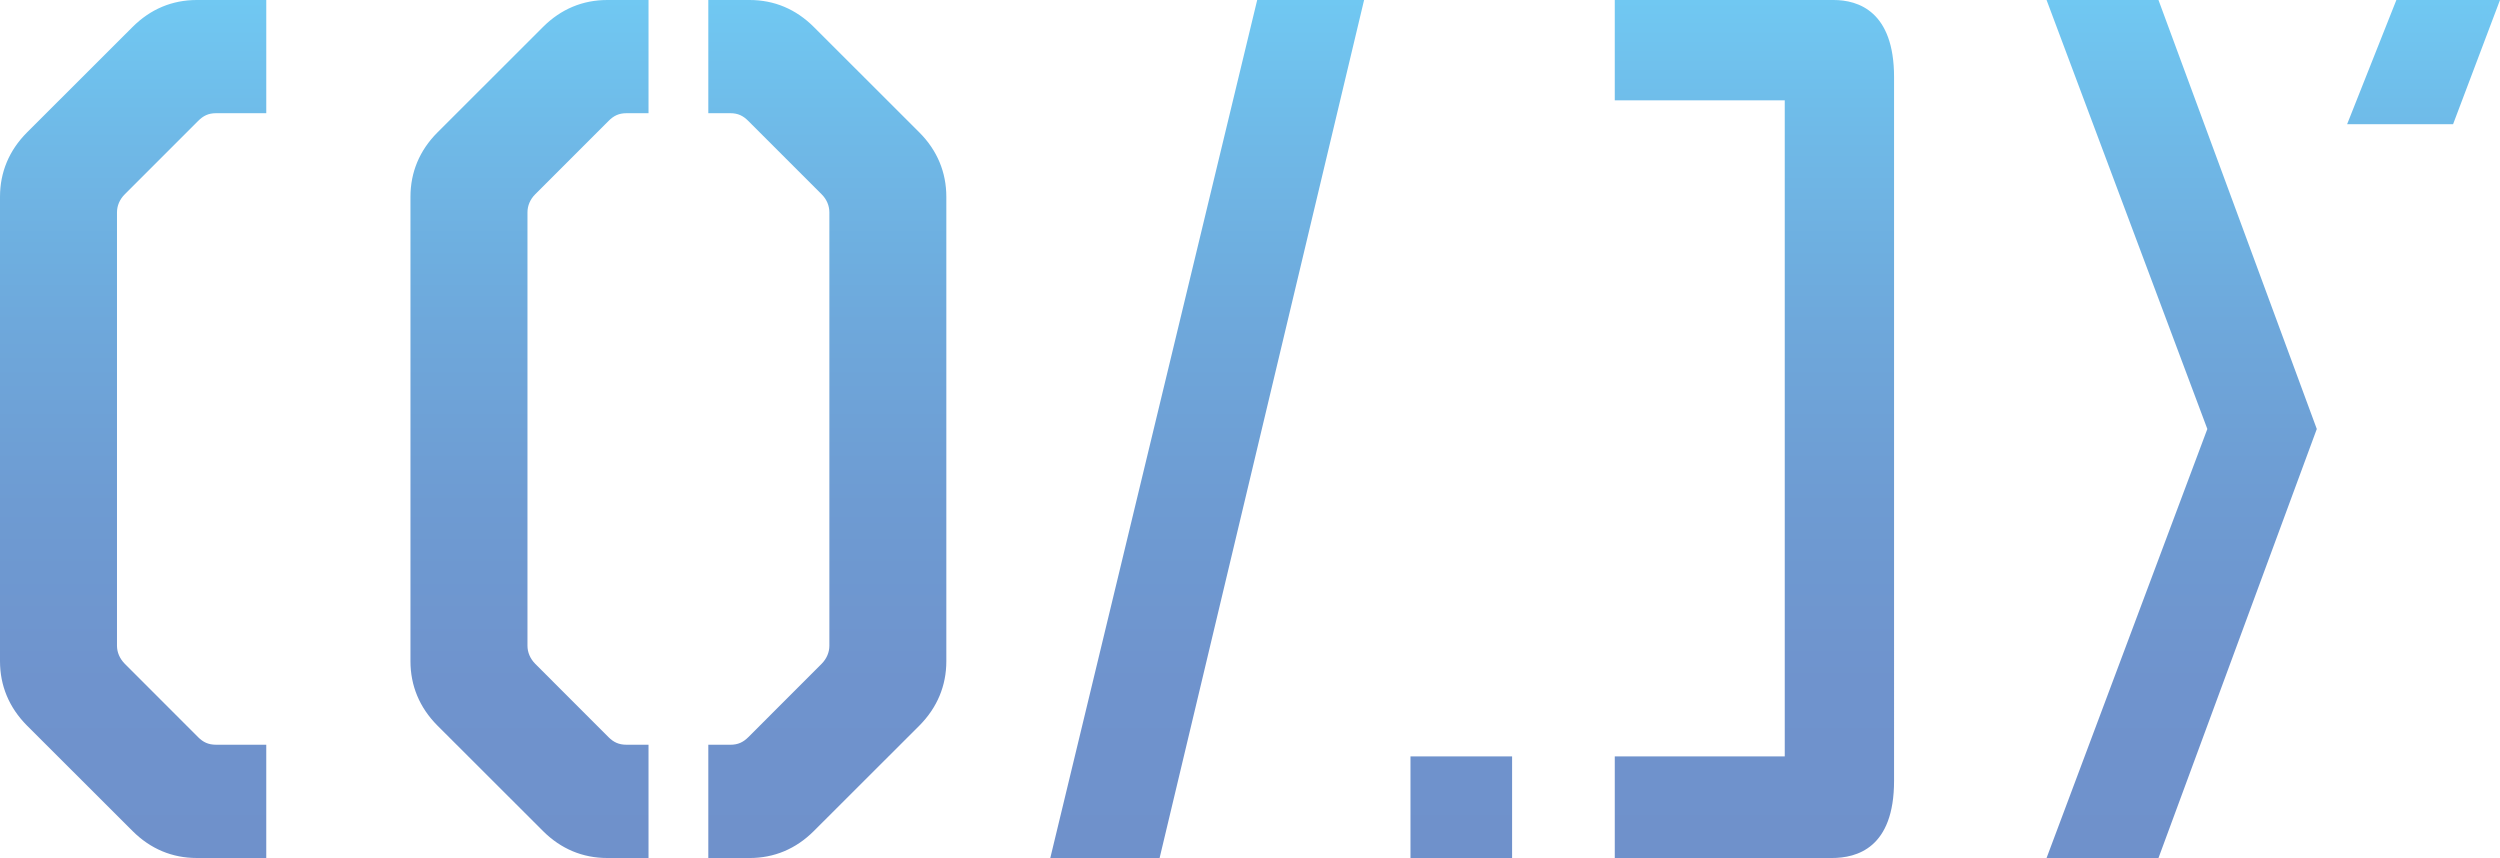 <?xml version="1.0" encoding="utf-8"?>
<!-- Generator: Adobe Illustrator 15.1.0, SVG Export Plug-In . SVG Version: 6.00 Build 0)  -->
<!DOCTYPE svg PUBLIC "-//W3C//DTD SVG 1.1//EN" "http://www.w3.org/Graphics/SVG/1.1/DTD/svg11.dtd">
<svg version="1.1" id="Layer_1" xmlns="http://www.w3.org/2000/svg" xmlns:xlink="http://www.w3.org/1999/xlink" x="0px" y="0px"
	 width="180.653px" height="62.001px" viewBox="0 0 180.653 62.001" enable-background="new 0 0 180.653 62.001"
	 xml:space="preserve">
<linearGradient id="SVGID_1_" gradientUnits="userSpaceOnUse" x1="90.327" y1="0" x2="90.327" y2="62.002">
	<stop  offset="0" style="stop-color:#70C8F2"/>
	<stop  offset="0.163" style="stop-color:#6FB9E7"/>
	<stop  offset="0.376" style="stop-color:#6EA8DB"/>
	<stop  offset="0.589" style="stop-color:#6E9BD2"/>
	<stop  offset="0.798" style="stop-color:#6F93CD"/>
	<stop  offset="1" style="stop-color:#6F91CB"/>
</linearGradient>
<path fill="url(#SVGID_1_)" d="M155.974,0l11.44,30.999l-11.44,31.002h-8.087l11.618-31.002L147.887,0H155.974z M39.234,1.954
	l-7.628,7.622c-1.295,1.299-1.945,2.882-1.945,4.646v33.558c0,1.763,0.649,3.343,1.945,4.648l7.628,7.62
	c1.301,1.301,2.878,1.953,4.647,1.953h2.982v-8.185h-1.589c-0.562,0-0.933-0.182-1.303-0.548l-5.297-5.302
	c-0.371-0.376-0.558-0.837-0.558-1.303V15.341c0-0.47,0.188-0.932,0.558-1.301l5.297-5.298c0.37-0.373,0.741-0.562,1.303-0.562
	h1.589V0h-2.982C42.112,0,40.535,0.652,39.234,1.954z M58.811,1.954C57.51,0.652,55.936,0,54.165,0h-2.982v8.18h1.589
	c0.56,0,0.933,0.188,1.302,0.562l5.298,5.298c0.371,0.369,0.559,0.831,0.559,1.301v31.323c0,0.466-0.188,0.927-0.559,1.303
	l-5.298,5.302c-0.37,0.366-0.742,0.548-1.302,0.548h-1.589v8.185h2.982c1.771,0,3.345-0.652,4.646-1.953l7.628-7.62
	c1.293-1.306,1.944-2.886,1.944-4.648V14.221c0-1.764-0.651-3.347-1.944-4.646L58.811,1.954z M9.575,1.954L1.946,9.575
	C0.652,10.875,0,12.457,0,14.221v33.558c0,1.763,0.652,3.343,1.946,4.648l7.629,7.62c1.301,1.301,2.875,1.953,4.646,1.953h5.02
	v-8.185h-3.627c-0.559,0-0.931-0.182-1.3-0.548l-5.298-5.302c-0.371-0.376-0.562-0.837-0.562-1.303V15.341
	c0-0.47,0.191-0.932,0.562-1.301l5.298-5.298c0.37-0.373,0.741-0.562,1.3-0.562h3.627V0h-5.02C12.45,0,10.876,0.652,9.575,1.954z
	 M173.165,0l-3.559,8.974h7.657L180.653,0H173.165z M75.895,62.001h7.899L98.571,0h-7.725L75.895,62.001z M101.923,62.001h7.343
	v-7.343h-7.343V62.001z M132.49,0h-15.805v7.251h12.283v47.407h-12.283v7.343h15.677c1.82,0,4.505-0.72,4.505-5.581V5.571
	C136.867,0.824,134.288,0,132.49,0z"/>
</svg>

